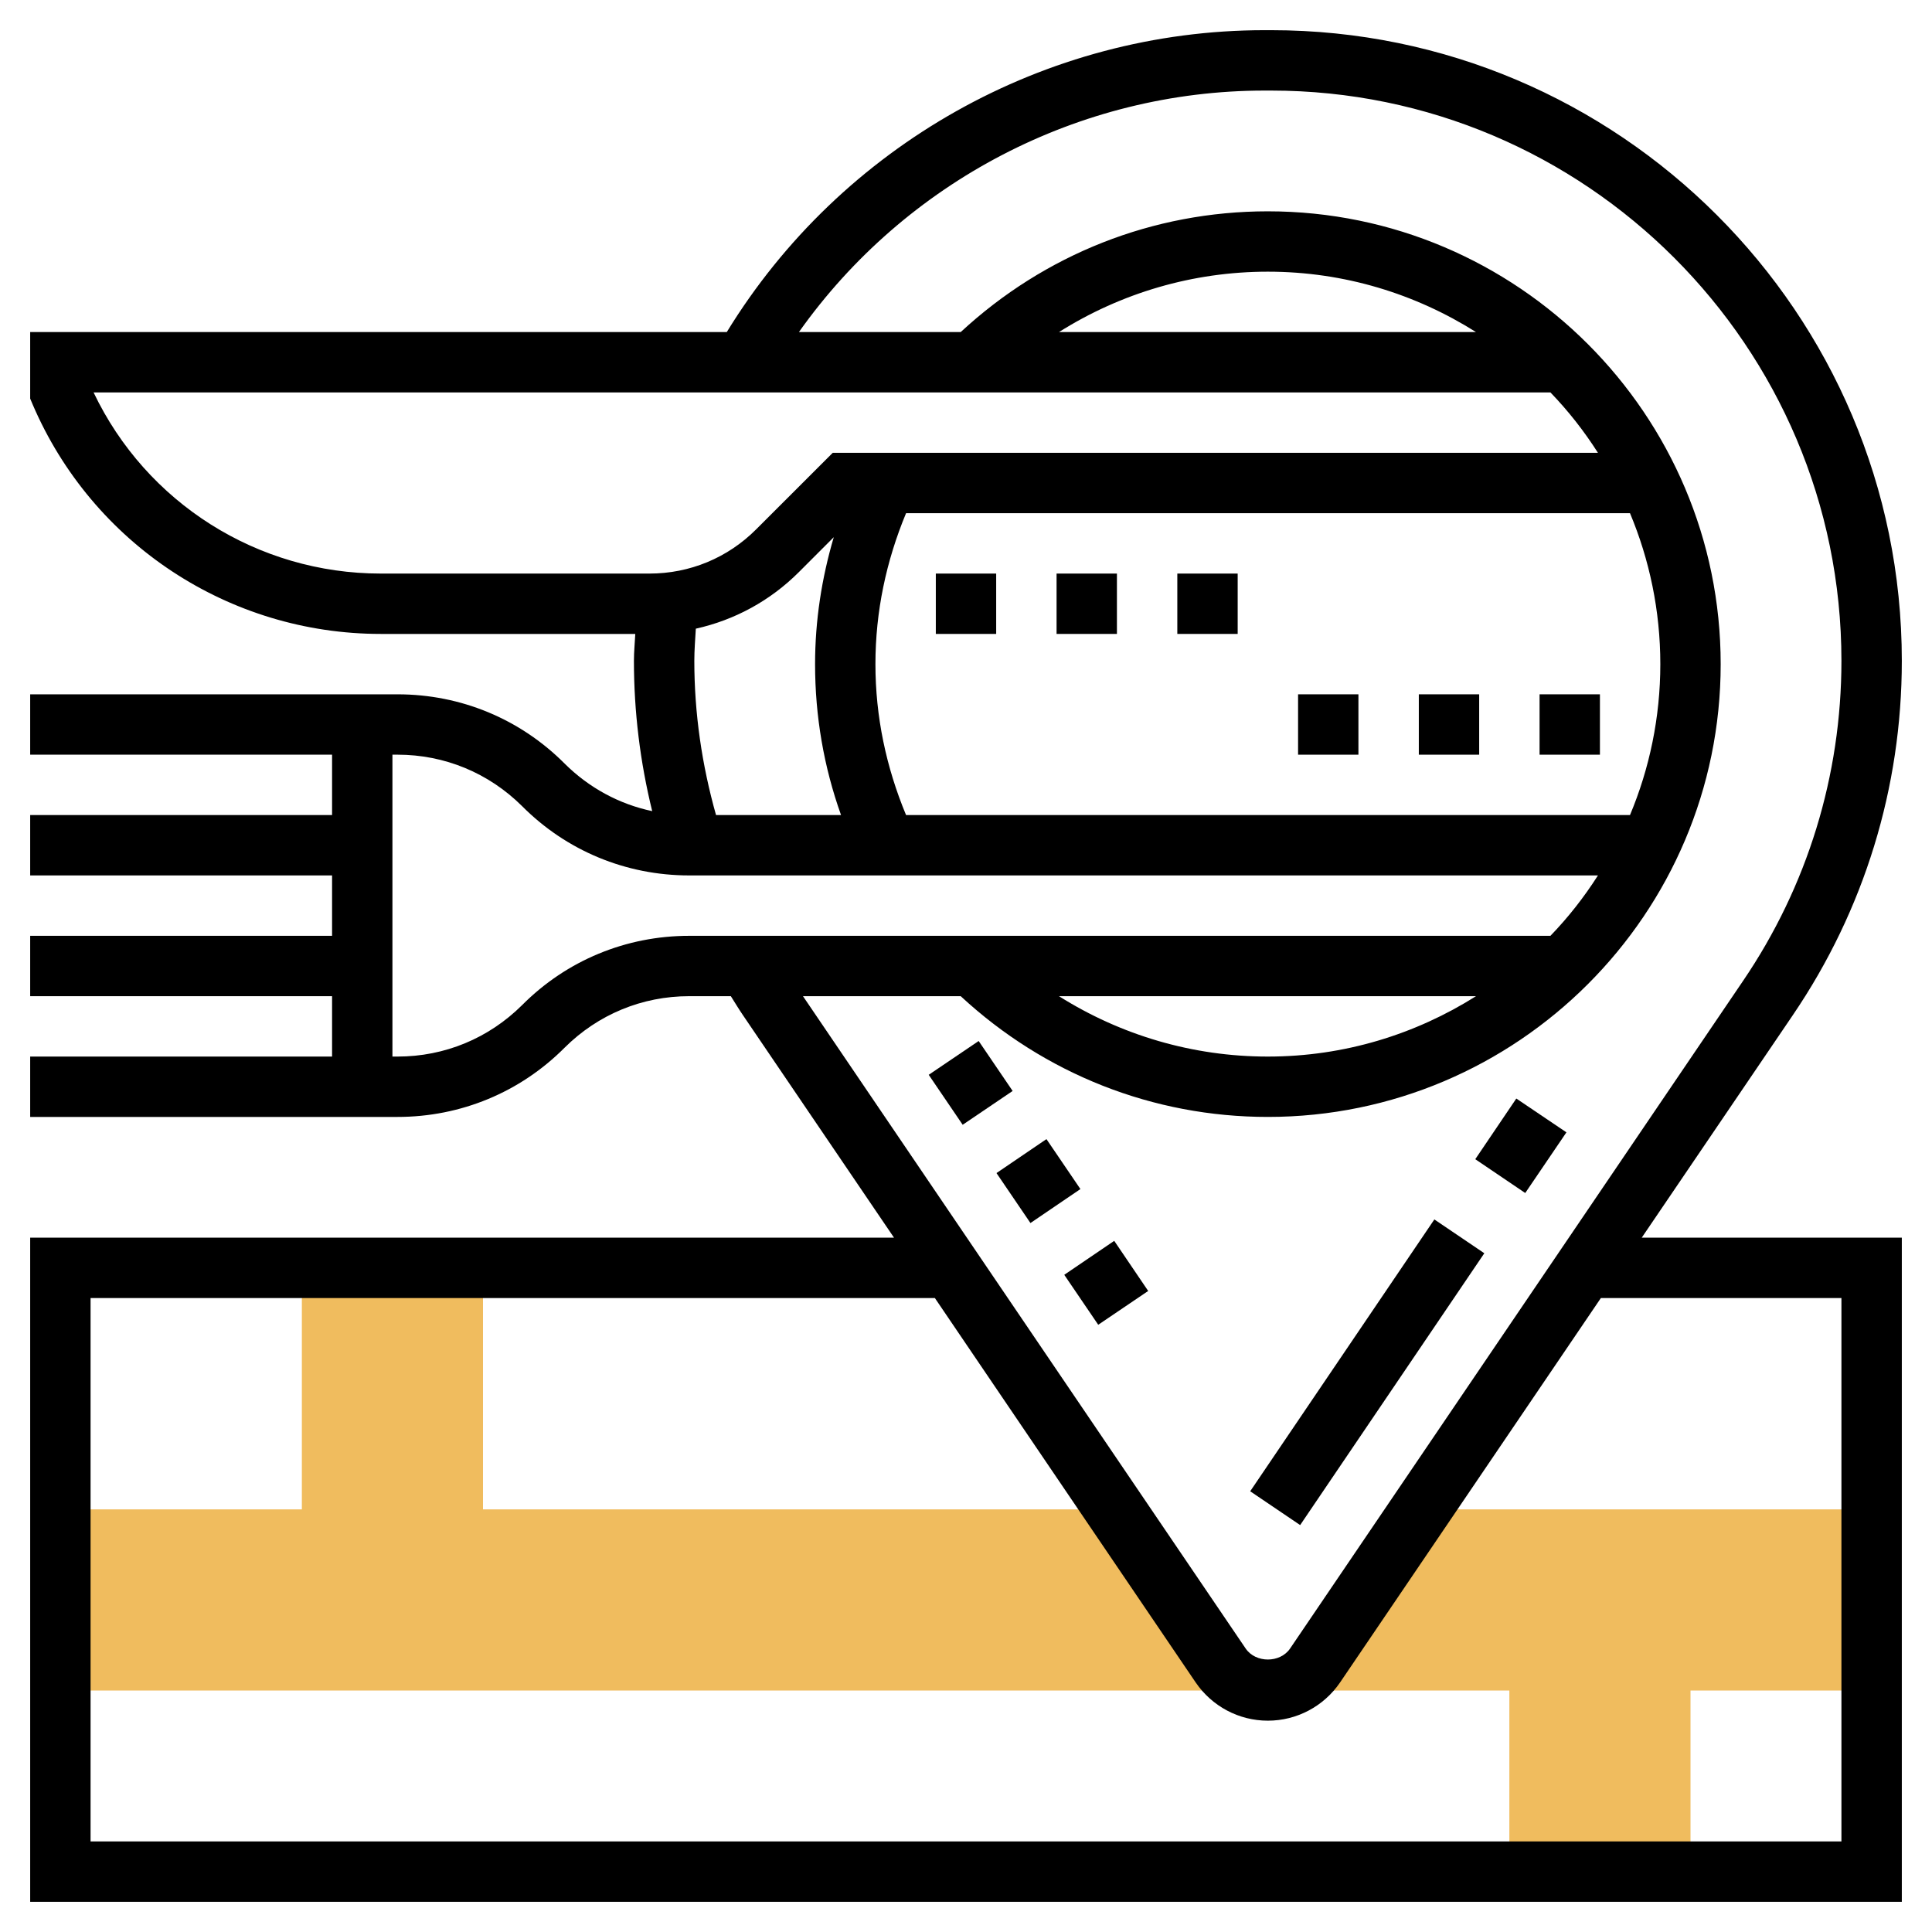 <?xml version="1.0" encoding="UTF-8"?>
<svg xmlns="http://www.w3.org/2000/svg" xmlns:xlink="http://www.w3.org/1999/xlink" width="50pt" height="50pt" viewBox="0 0 50 50" version="1.1">
<g id="surface1">
<path style=" stroke:none;fill-rule:nonzero;fill:rgb(94.118%,73.725%,36.863%);fill-opacity:1;" d="M 31.594 43.102 L 28.852 39.062 L 12.5 39.062 L 12.5 32.812 L 7.812 32.812 L 7.812 39.062 L 1.562 39.062 L 1.562 43.75 L 32.812 43.75 C 32.324 43.75 31.867 43.508 31.594 43.102 Z M 31.594 43.102 "/>
<path style=" stroke:none;fill-rule:nonzero;fill:rgb(94.118%,73.725%,36.863%);fill-opacity:1;" d="M 34.031 43.102 C 33.758 43.508 33.301 43.75 32.812 43.75 L 39.062 43.75 L 39.062 48.438 L 43.75 48.438 L 43.75 43.75 L 48.438 43.75 L 48.438 39.062 L 36.773 39.062 Z M 34.031 43.102 "/>
<path style=" stroke:none;fill-rule:nonzero;fill:rgb(0%,0%,0%);fill-opacity:1;" d="M 38.18 30 L 39.242 28.43 L 40.539 29.305 L 39.473 30.875 Z M 38.18 30 "/>
<path style=" stroke:none;fill-rule:nonzero;fill:rgb(0%,0%,0%);fill-opacity:1;" d="M 46.402 26.266 C 48.246 23.551 49.219 20.383 49.219 17.102 C 49.219 8.102 41.898 0.781 32.898 0.781 L 32.727 0.781 C 27.051 0.781 21.766 3.766 18.809 8.594 L 0.781 8.594 L 0.781 10.316 L 0.844 10.465 C 2.391 14.074 5.93 16.406 9.855 16.406 L 16.441 16.406 C 16.43 16.637 16.406 16.867 16.406 17.102 C 16.406 18.418 16.566 19.719 16.879 20.992 C 16.027 20.812 15.246 20.391 14.613 19.762 C 13.461 18.605 11.922 17.969 10.289 17.969 L 0.781 17.969 L 0.781 19.531 L 8.594 19.531 L 8.594 21.094 L 0.781 21.094 L 0.781 22.656 L 8.594 22.656 L 8.594 24.219 L 0.781 24.219 L 0.781 25.781 L 8.594 25.781 L 8.594 27.344 L 0.781 27.344 L 0.781 28.906 L 10.289 28.906 C 11.922 28.906 13.461 28.27 14.613 27.113 C 15.477 26.254 16.617 25.781 17.836 25.781 L 18.914 25.781 C 19.016 25.941 19.113 26.105 19.223 26.266 L 23.137 32.031 L 0.781 32.031 L 0.781 49.219 L 49.219 49.219 L 49.219 32.031 L 42.488 32.031 Z M 2.422 10.156 L 40.125 10.156 C 40.586 10.633 40.996 11.156 41.355 11.719 L 21.551 11.719 L 19.57 13.699 C 18.832 14.438 17.852 14.844 16.809 14.844 L 9.855 14.844 C 6.668 14.844 3.785 13.016 2.422 10.156 Z M 27.406 8.594 C 29.012 7.582 30.871 7.031 32.812 7.031 C 34.793 7.031 36.637 7.609 38.199 8.594 Z M 42.184 21.094 L 23.449 21.094 C 22.934 19.855 22.656 18.547 22.656 17.188 C 22.656 15.828 22.934 14.52 23.449 13.281 L 42.184 13.281 C 42.688 14.484 42.969 15.805 42.969 17.188 C 42.969 18.57 42.688 19.891 42.184 21.094 Z M 18.531 21.094 C 18.164 19.793 17.969 18.457 17.969 17.102 C 17.969 16.824 17.992 16.547 18.008 16.27 C 19.012 16.047 19.934 15.547 20.676 14.805 L 21.578 13.902 C 21.266 14.961 21.094 16.059 21.094 17.188 C 21.094 18.535 21.32 19.844 21.766 21.094 Z M 13.512 26.012 C 12.648 26.871 11.508 27.344 10.289 27.344 L 10.156 27.344 L 10.156 19.531 L 10.289 19.531 C 11.508 19.531 12.648 20.004 13.512 20.863 C 14.664 22.02 16.203 22.656 17.836 22.656 L 41.355 22.656 C 40.996 23.219 40.586 23.742 40.125 24.219 L 17.836 24.219 C 16.203 24.219 14.664 24.855 13.512 26.012 Z M 38.199 25.781 C 36.637 26.766 34.793 27.344 32.812 27.344 C 30.871 27.344 29.012 26.793 27.406 25.781 Z M 24.863 25.781 C 27.035 27.793 29.84 28.906 32.812 28.906 C 39.273 28.906 44.531 23.648 44.531 17.188 C 44.531 10.727 39.273 5.469 32.812 5.469 C 29.84 5.469 27.035 6.582 24.863 8.594 L 20.676 8.594 C 23.426 4.711 27.922 2.344 32.727 2.344 L 32.898 2.344 C 41.035 2.344 47.656 8.965 47.656 17.102 C 47.656 20.066 46.777 22.934 45.109 25.387 L 33.387 42.664 C 33.129 43.043 32.496 43.043 32.238 42.664 L 20.781 25.781 Z M 47.656 33.594 L 47.656 47.656 L 2.344 47.656 L 2.344 33.594 L 24.195 33.594 L 30.945 43.543 C 31.367 44.16 32.062 44.531 32.812 44.531 C 33.562 44.531 34.258 44.16 34.68 43.543 L 41.43 33.594 Z M 47.656 33.594 "/>
<path style=" stroke:none;fill-rule:nonzero;fill:rgb(0%,0%,0%);fill-opacity:1;" d="M 32.355 38.594 L 37.121 31.559 L 38.414 32.434 L 33.648 39.469 Z M 32.355 38.594 "/>
<path style=" stroke:none;fill-rule:nonzero;fill:rgb(0%,0%,0%);fill-opacity:1;" d="M 25.789 30.359 L 27.082 29.48 L 27.961 30.773 L 26.668 31.652 Z M 25.789 30.359 "/>
<path style=" stroke:none;fill-rule:nonzero;fill:rgb(0%,0%,0%);fill-opacity:1;" d="M 24.035 27.816 L 25.328 26.941 L 26.207 28.234 L 24.914 29.109 Z M 24.035 27.816 "/>
<path style=" stroke:none;fill-rule:nonzero;fill:rgb(0%,0%,0%);fill-opacity:1;" d="M 27.543 32.992 L 28.836 32.113 L 29.715 33.41 L 28.422 34.285 Z M 27.543 32.992 "/>
<path style=" stroke:none;fill-rule:nonzero;fill:rgb(0%,0%,0%);fill-opacity:1;" d="M 27.344 14.844 L 28.906 14.844 L 28.906 16.406 L 27.344 16.406 Z M 27.344 14.844 "/>
<path style=" stroke:none;fill-rule:nonzero;fill:rgb(0%,0%,0%);fill-opacity:1;" d="M 24.219 14.844 L 25.781 14.844 L 25.781 16.406 L 24.219 16.406 Z M 24.219 14.844 "/>
<path style=" stroke:none;fill-rule:nonzero;fill:rgb(0%,0%,0%);fill-opacity:1;" d="M 30.469 14.844 L 32.031 14.844 L 32.031 16.406 L 30.469 16.406 Z M 30.469 14.844 "/>
<path style=" stroke:none;fill-rule:nonzero;fill:rgb(0%,0%,0%);fill-opacity:1;" d="M 39.844 17.969 L 41.406 17.969 L 41.406 19.531 L 39.844 19.531 Z M 39.844 17.969 "/>
<path style=" stroke:none;fill-rule:nonzero;fill:rgb(0%,0%,0%);fill-opacity:1;" d="M 36.719 17.969 L 38.281 17.969 L 38.281 19.531 L 36.719 19.531 Z M 36.719 17.969 "/>
<path style=" stroke:none;fill-rule:nonzero;fill:rgb(0%,0%,0%);fill-opacity:1;" d="M 33.594 17.969 L 35.156 17.969 L 35.156 19.531 L 33.594 19.531 Z M 33.594 17.969 "/>
</g>
</svg>
